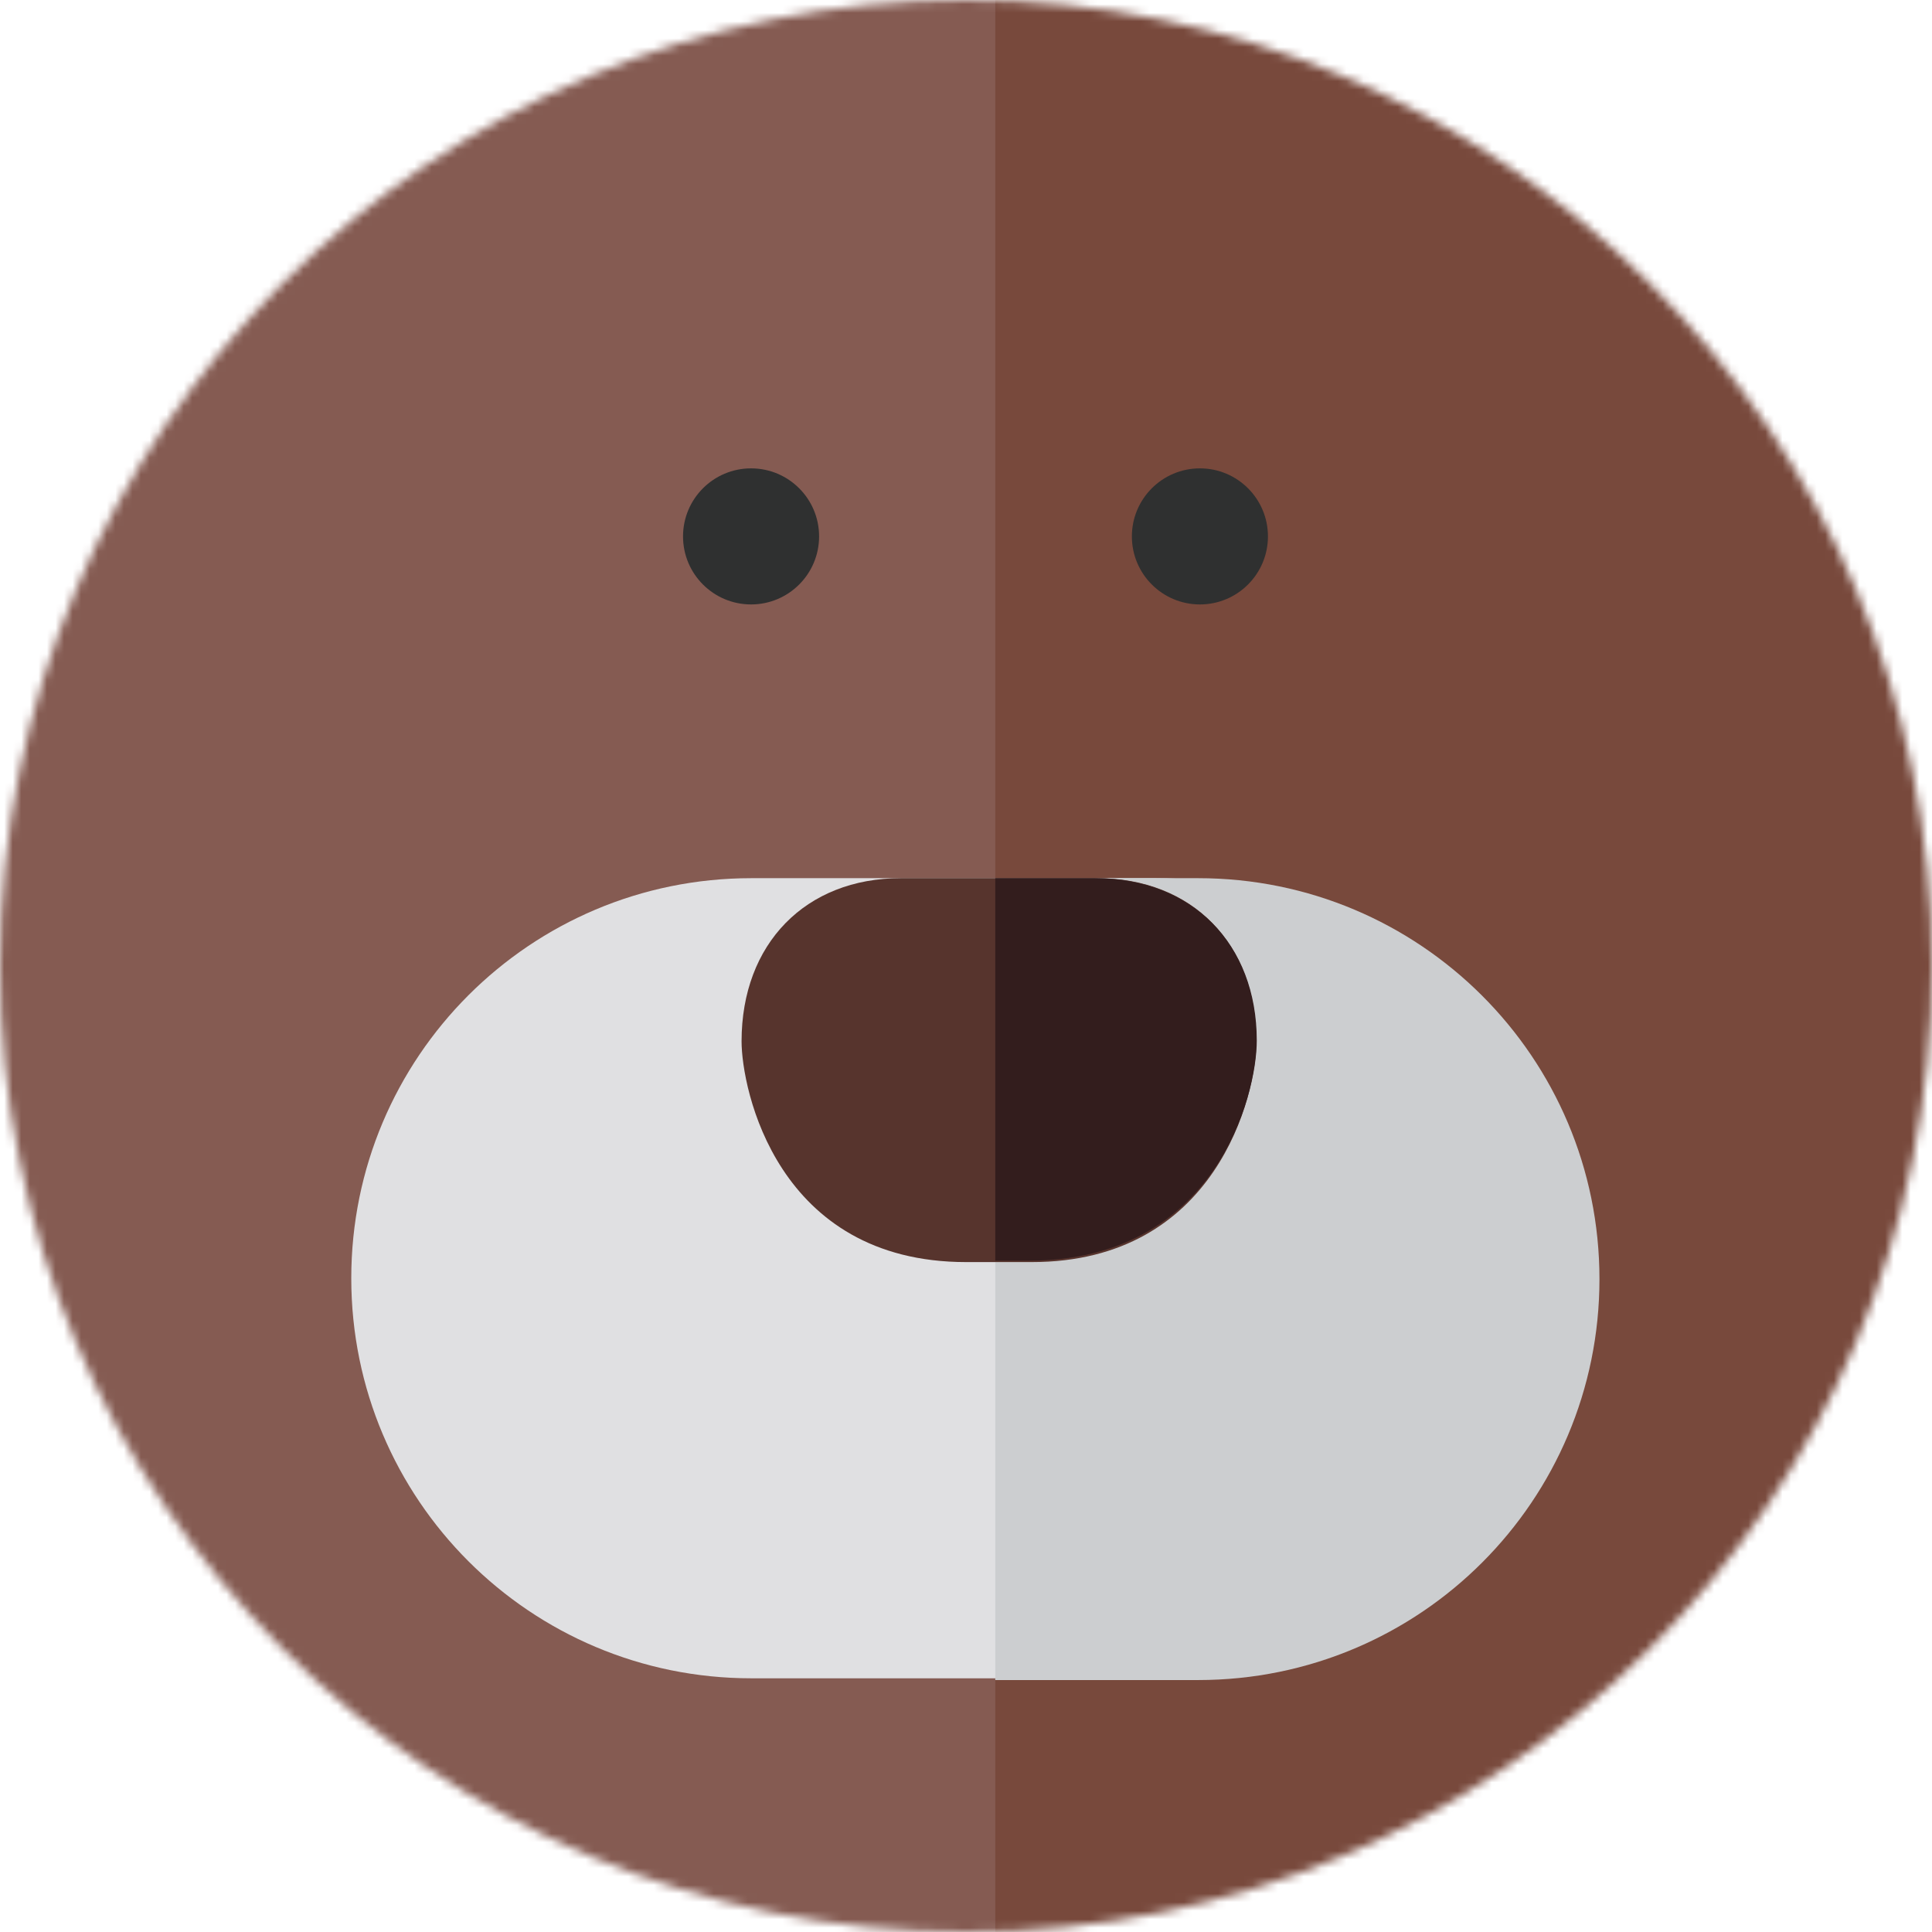 <svg width="226" height="226" viewBox="0 0 226 226" fill="none" xmlns="http://www.w3.org/2000/svg">
<mask id="mask0" mask-type="alpha" maskUnits="userSpaceOnUse" x="0" y="0" width="226" height="226">
<circle cx="113" cy="113" r="113" fill="#EC1D1D"/>
</mask>
<g mask="url(#mask0)">
<path d="M115.283 -6.848C40.267 -6.848 -20.545 53.964 -20.545 128.98V197.177C-20.545 201.572 -16.982 205.135 -12.587 205.135H5.029V228.283H117.566H223.717C223.717 228.283 226 228.283 225.537 228.283V205.135H243.152C247.548 205.135 251.111 201.572 251.111 197.177V128.98C251.111 53.964 190.299 -6.848 115.283 -6.848Z" fill="#855B52"/>
<path d="M225.752 228.283V205.135H243.219C247.578 205.135 251.111 201.572 251.111 197.177V128.98C251.111 53.964 190.81 -6.848 116.424 -6.848V228.283H167.788H225.752Z" fill="#78493C"/>
<path d="M87.858 70.705C92.253 70.705 95.816 67.142 95.816 62.747C95.816 58.351 92.253 54.788 87.858 54.788C83.462 54.788 79.899 58.351 79.899 62.747C79.899 67.142 83.462 70.705 87.858 70.705Z" fill="#2F3030"/>
<path d="M140.363 70.705C144.758 70.705 148.321 67.142 148.321 62.747C148.321 58.351 144.758 54.788 140.363 54.788C135.967 54.788 132.404 58.351 132.404 62.747C132.404 67.142 135.967 70.705 140.363 70.705Z" fill="#2F3030"/>
<path d="M135.211 102.727H123.38C114.141 102.727 114.965 102.727 108.434 102.727C101.904 102.727 107.692 102.727 123.38 102.727H87.889C62.004 102.727 41.091 123.678 41.091 149.525C41.091 175.417 62.043 196.323 87.889 196.323H135.211C161.103 196.323 182.009 175.367 182.009 149.525C182.009 123.637 161.054 102.727 135.211 102.727Z" fill="#E0E0E2"/>
<path d="M140.158 196.528C166.13 196.528 187.1 175.526 187.1 149.628C187.1 123.682 166.081 102.727 140.158 102.727H128.291C116.424 102.727 122.975 102.727 116.424 102.727V196.529L140.158 196.528Z" fill="#CCCED0"/>
<path d="M120.683 147.636H113.029C90.831 147.636 86.747 127.33 86.747 121.81C86.747 110.396 94.233 102.727 105.375 102.727H128.337C139.479 102.727 146.965 110.396 146.965 121.81C146.964 128.121 142.279 147.636 120.683 147.636Z" fill="#57342D"/>
<path d="M116.424 147.471H120.312C142.254 147.471 147.014 128.028 147.014 121.74C147.014 110.368 139.409 102.727 128.089 102.727H116.424V147.471Z" fill="#331D1D"/>
<path d="M41.091 14.838C40.39 11.901 12.274 -7.454 -8.23 13.178C-24.025 29.089 -5.019 62.728 -2.283 60.495C-0.182 58.778 8.159 44.185 17.121 35.384C26.303 26.357 41.352 15.977 41.091 14.838Z" fill="#78493C"/>
<path d="M184.559 11.832C184.559 9.267 209.721 -10.355 230.756 9.733C246.959 25.224 229.732 53.762 226.939 51.602C224.795 49.94 215.785 38.241 206.596 29.677C197.183 20.893 184.559 11.832 184.559 11.832Z" fill="#502F28"/>
</g>
</svg>
